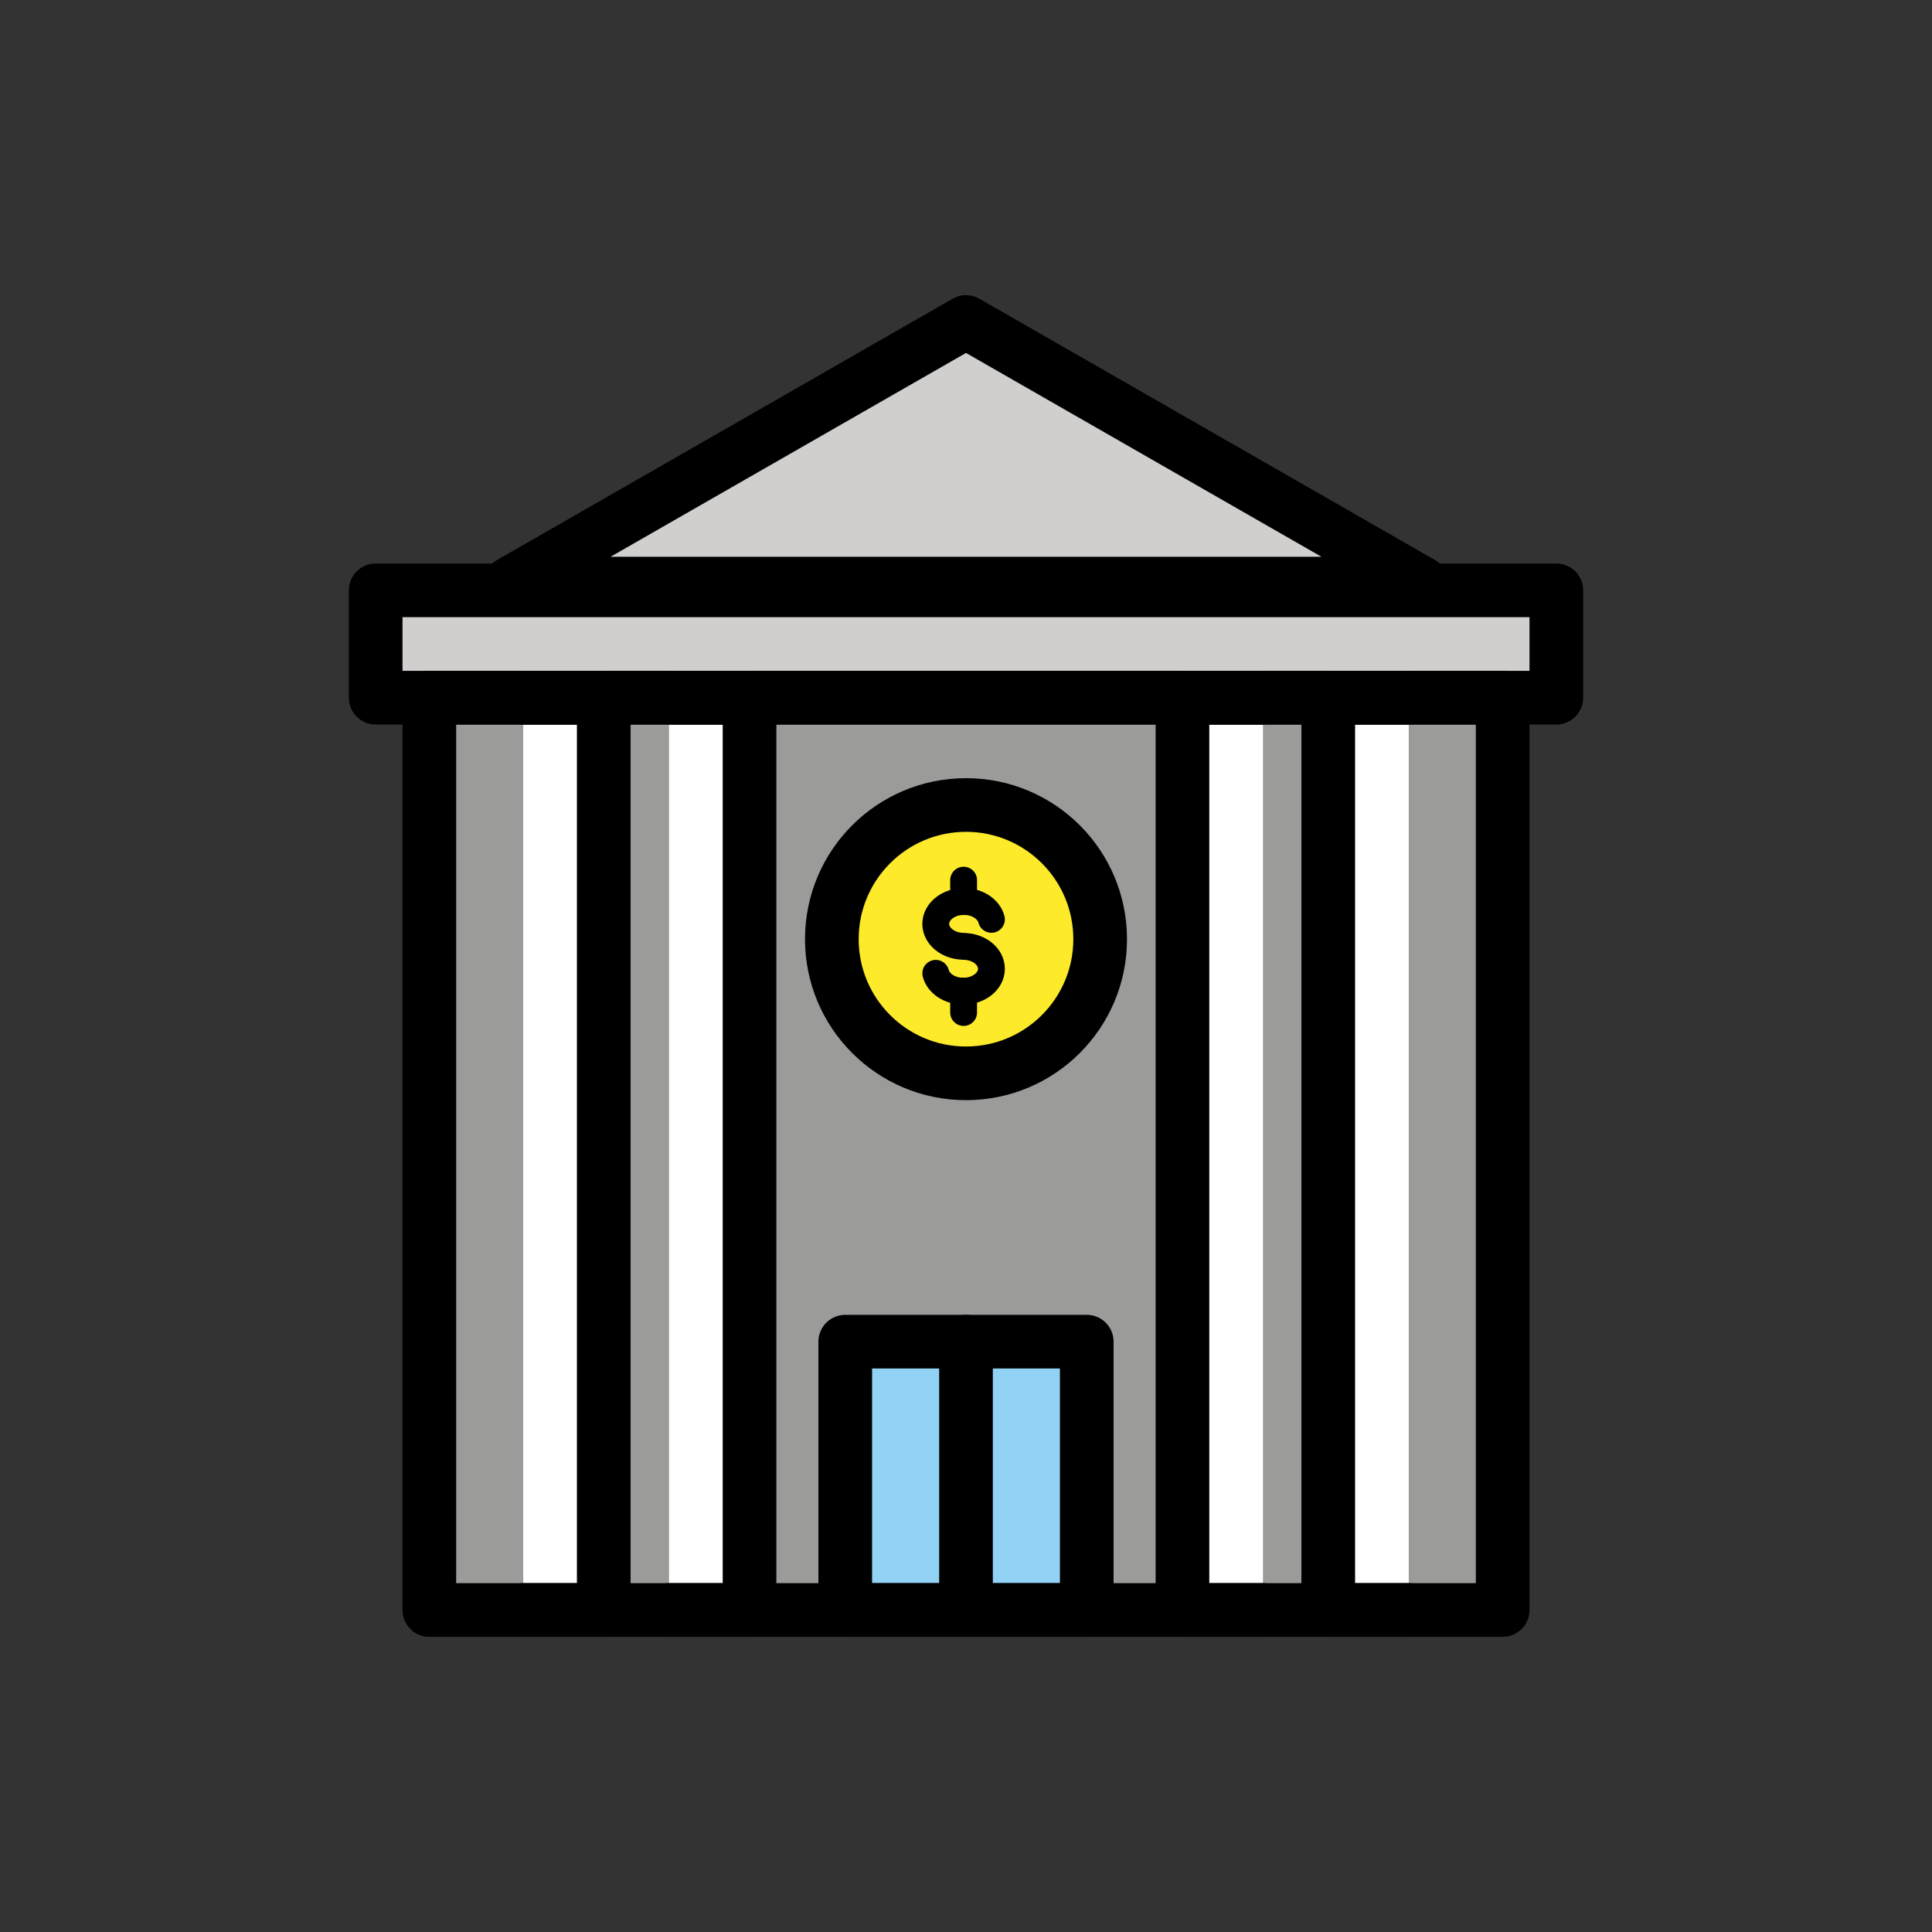 <svg id="emoji" xmlns="http://www.w3.org/2000/svg" viewBox="0 0 72 72">
  <rect x="0" y="0" width="72" height="72" fill="#333333" stroke="none"/>
  <g id="color">
    <rect x="16" y="26" fill="#9B9B9A" stroke="none" stroke-width="2" stroke-linecap="round" stroke-linejoin="round" stroke-miterlimit="10" width="40" height="34"></rect>
    <rect x="14" y="22" fill="#D0CFCE" stroke="none" stroke-width="2" stroke-linecap="round" stroke-linejoin="round" stroke-miterlimit="10" width="44" height="4"></rect>
    <polyline fill="#FFFFFF" stroke="none" stroke-width="2" stroke-linecap="round" stroke-linejoin="round" stroke-miterlimit="10" points="
			19.5,26 22.5,26 22.5,60 19.5,60 		"></polyline>
    <polyline fill="#FFFFFF" stroke="none" stroke-width="2" stroke-linecap="round" stroke-linejoin="round" stroke-miterlimit="10" points="
			24.933,26 27.933,26 27.933,60 24.933,60 		"></polyline>
    <polyline fill="#FFFFFF" stroke="none" stroke-width="2" stroke-linecap="round" stroke-linejoin="round" stroke-miterlimit="10" points="
			47.067,60 44.067,60 44.067,26 47.067,26 		"></polyline>
    <polyline fill="#FFFFFF" stroke="none" stroke-width="2" stroke-linecap="round" stroke-linejoin="round" stroke-miterlimit="10" points="
			52.5,60 49.5,60 49.5,26 52.5,26 		"></polyline>
    <polygon fill="#D0CFCE" stroke="none" stroke-width="2" stroke-linecap="round" stroke-linejoin="round" stroke-miterlimit="10" points="
			36,12 19,21.749 53,21.749 		"></polygon>
    <rect x="31.5" y="50" fill="#92D3F5" stroke="none" stroke-width="2" stroke-linecap="round" stroke-linejoin="round" stroke-miterlimit="10" width="9" height="10"></rect>
    <circle fill="#FCEA2B" stroke="none" stroke-width="2" stroke-miterlimit="10" cx="36" cy="35" r="5"></circle>
  </g>
  <g id="hair"> </g>
  <g id="skin"> </g>
  <g id="skin-shadow"> </g>
  <g id="line">
    <rect x="16" y="26" fill="none" stroke="#000000" stroke-width="2" stroke-linecap="round" stroke-linejoin="round" stroke-miterlimit="10" width="40" height="34"></rect>
    <rect x="14" y="22" fill="none" stroke="#000000" stroke-width="2" stroke-linecap="round" stroke-linejoin="round" stroke-miterlimit="10" width="44" height="4"></rect>
    <polyline fill="none" stroke="#000000" stroke-width="2" stroke-linecap="round" stroke-linejoin="round" stroke-miterlimit="10" points="
			19.5,26 22.5,26 22.5,60 19.5,60 		"></polyline>
    <polyline fill="none" stroke="#000000" stroke-width="2" stroke-linecap="round" stroke-linejoin="round" stroke-miterlimit="10" points="
			24.933,26 27.933,26 27.933,60 24.933,60 		"></polyline>
    <polyline fill="none" stroke="#000000" stroke-width="2" stroke-linecap="round" stroke-linejoin="round" stroke-miterlimit="10" points="
			47.067,60 44.067,60 44.067,26 47.067,26 		"></polyline>
    <polyline fill="none" stroke="#000000" stroke-width="2" stroke-linecap="round" stroke-linejoin="round" stroke-miterlimit="10" points="
			52.5,60 49.5,60 49.5,26 52.5,26 		"></polyline>
    <polygon fill="none" stroke="#000000" stroke-width="2" stroke-linecap="round" stroke-linejoin="round" stroke-miterlimit="10" points="
			36,12 19,21.749 53,21.749 		"></polygon>
    <rect x="31.5" y="50" fill="none" stroke="#000000" stroke-width="2" stroke-linecap="round" stroke-linejoin="round" stroke-miterlimit="10" width="9" height="10"></rect>
    <line fill="none" stroke="#000000" stroke-width="2" stroke-linecap="round" stroke-linejoin="round" stroke-miterlimit="10" x1="36" y1="60" x2="36" y2="50"></line>
    <circle fill="none" stroke="#000000" stroke-width="2" stroke-miterlimit="10" cx="36" cy="35" r="5"></circle>
    <path fill="none" stroke="#000000" stroke-linecap="round" stroke-linejoin="round" stroke-miterlimit="10" d="M36.948,34.262
			c-0.098-0.38-0.52-0.666-1.027-0.666h0c-0.579,0-1.048,0.374-1.048,0.835c0,0.461,0.469,0.835,1.048,0.835
			l-0.021,0.003c0.579,0,1.048,0.374,1.048,0.835c0,0.461-0.469,0.835-1.048,0.835l0,0
			c-0.507,0-0.929-0.286-1.027-0.666"></path>
    <line fill="none" stroke="#000000" stroke-linecap="round" stroke-linejoin="round" stroke-miterlimit="10" x1="35.911" y1="33.596" x2="35.911" y2="32.8"></line>
    <line fill="none" stroke="#000000" stroke-linecap="round" stroke-linejoin="round" stroke-miterlimit="10" x1="35.911" y1="37.733" x2="35.911" y2="36.938"></line>
  </g>
</svg>